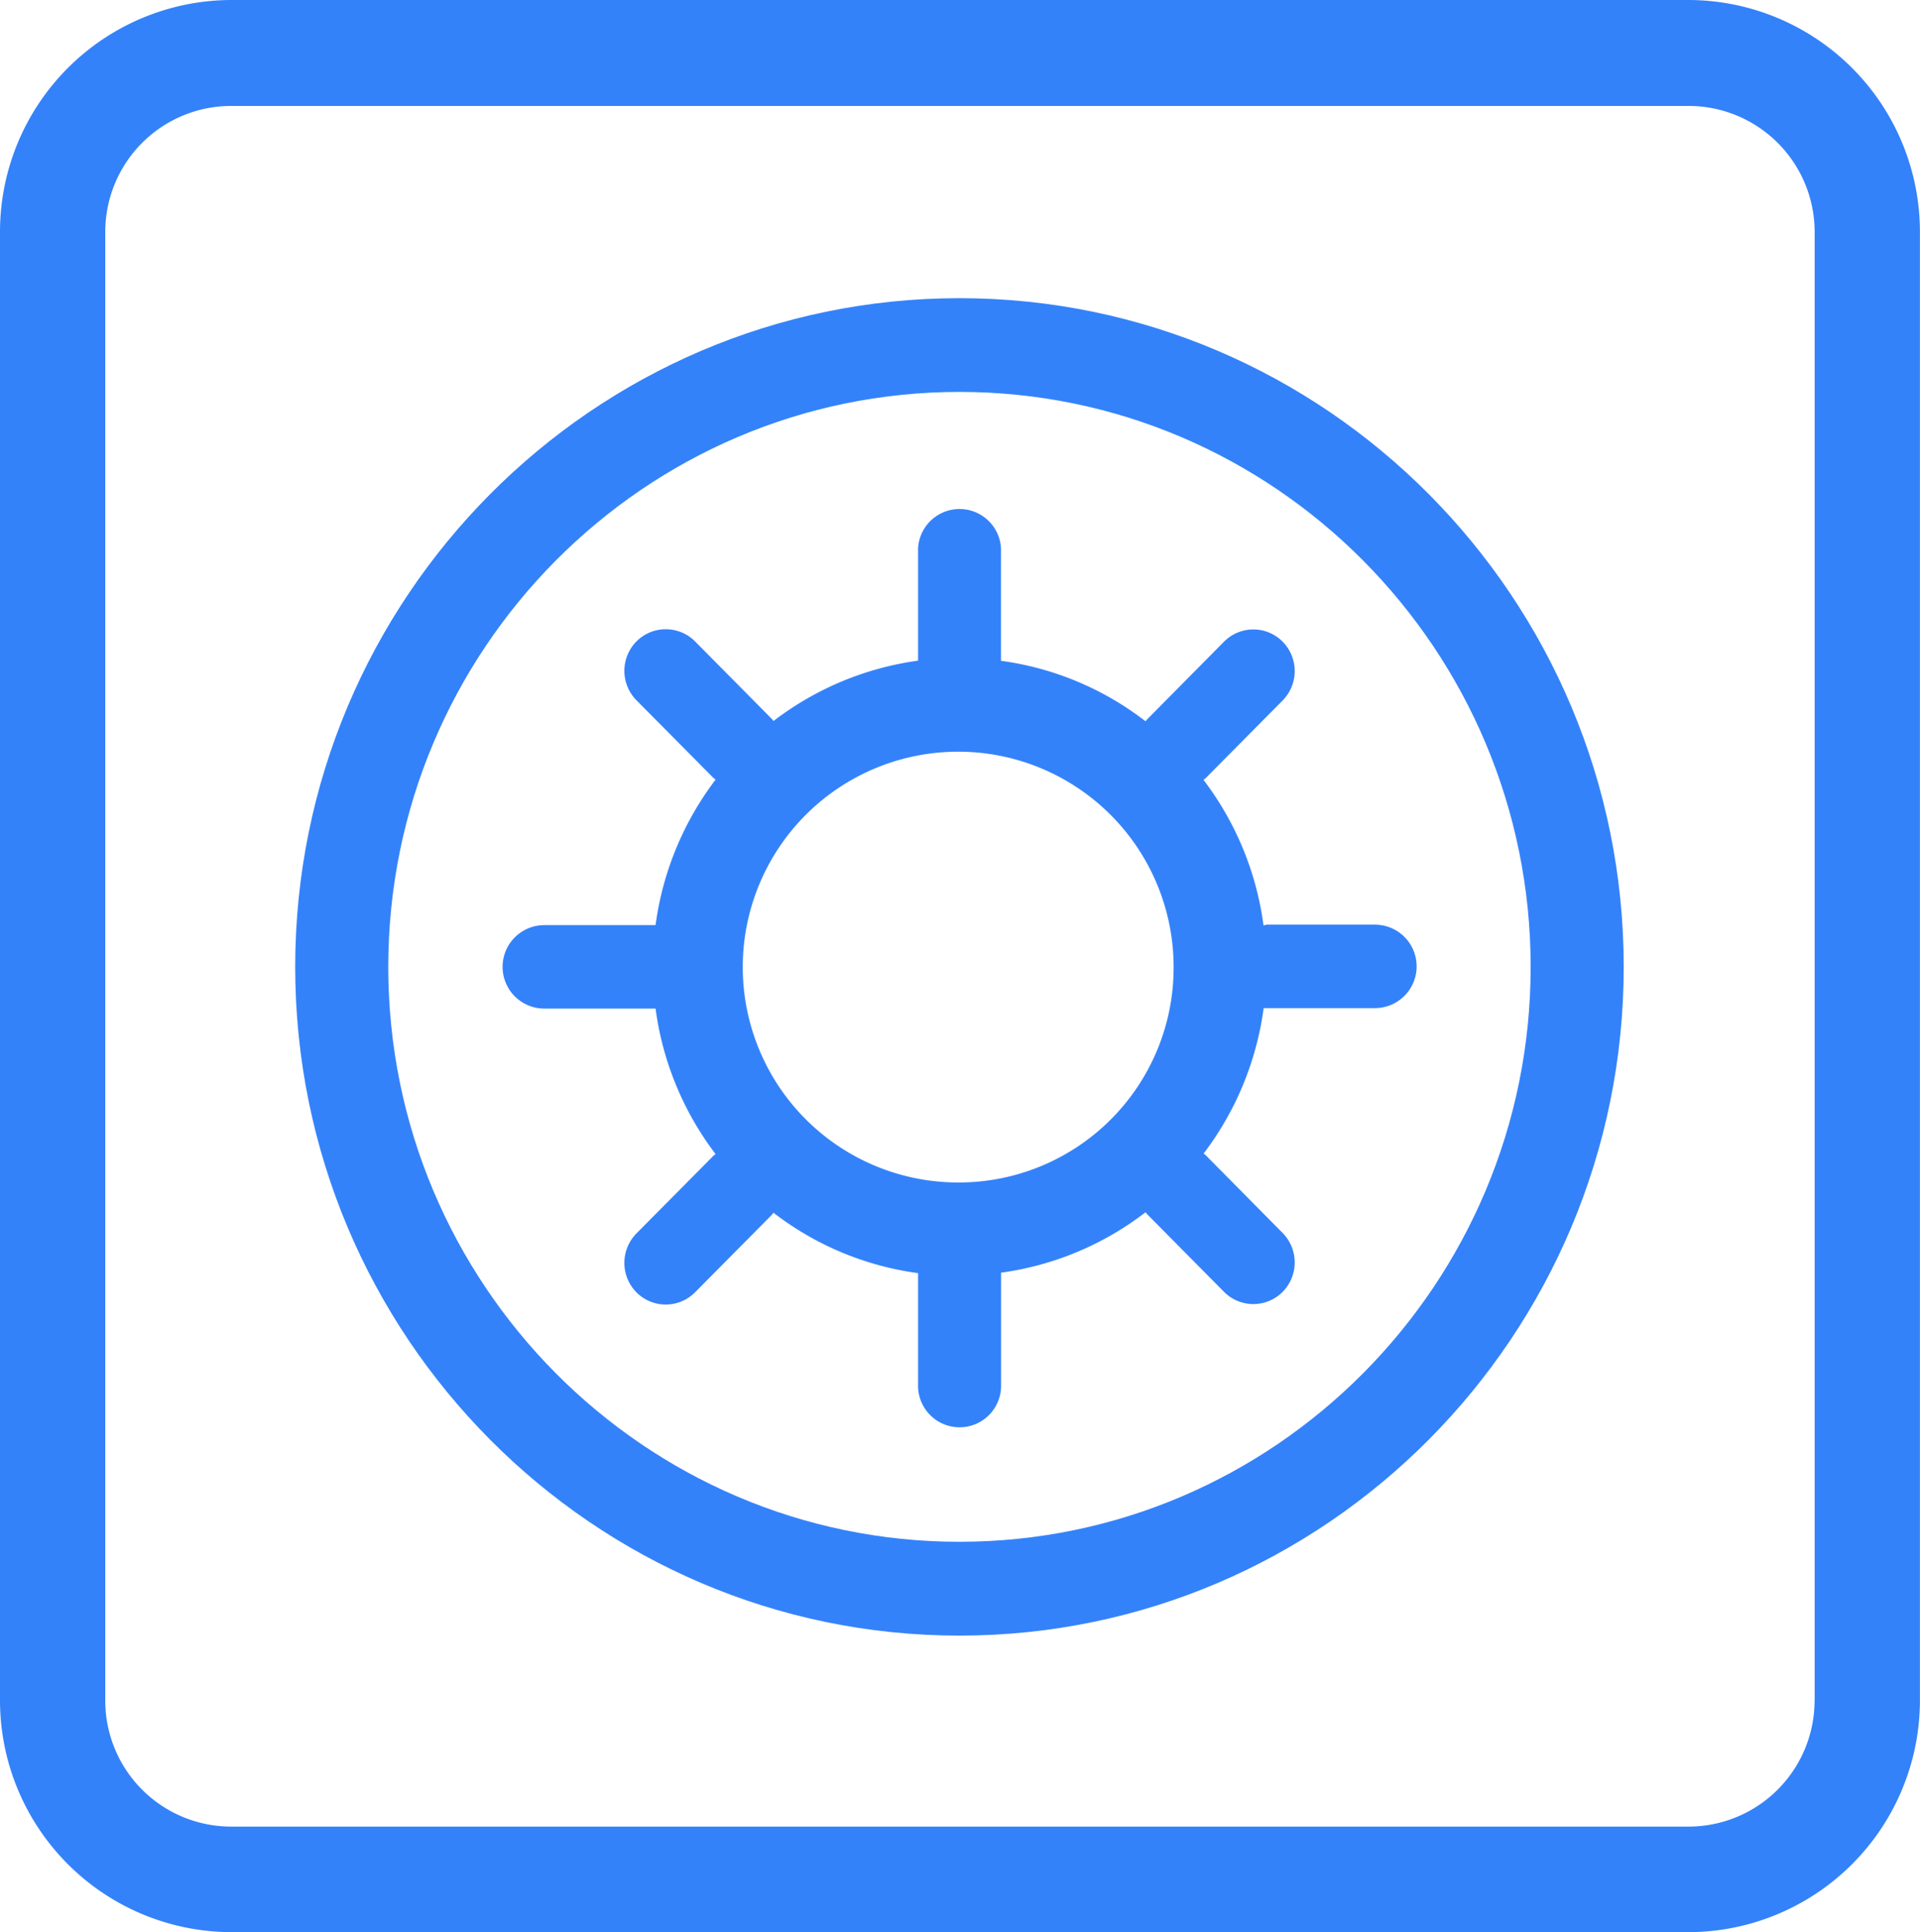 <svg id="Layer_1" data-name="Layer 1" xmlns="http://www.w3.org/2000/svg" viewBox="0 0 248.39 250"><defs><style>.cls-1{fill:#3482fa;}</style></defs><path class="cls-1" d="M124.94,38.58C77.57,38.58,39,77.39,39,125.11s38.56,86.52,85.93,86.52,85.94-38.81,85.94-86.52-38.55-86.53-85.94-86.53m0,160.91c-40.74,0-73.89-33.37-73.89-74.38s33.15-74.4,73.89-74.4,73.9,33.38,73.9,74.4-33.15,74.38-73.9,74.38" transform="translate(-0.81)"/><path class="cls-1" d="M164.27,119.73a39.71,39.71,0,0,0-7.76-18.82,3.88,3.88,0,0,0,.31-.26l9.91-10a5.42,5.42,0,0,0,0-7.64,5.33,5.33,0,0,0-7.55,0l0,0-9.9,10c-.1.1-.18.21-.28.31a39.16,39.16,0,0,0-18.69-7.82c0-.12,0-.24,0-.38V71a5.37,5.37,0,0,0-10.73,0v14.1c0,.13,0,.26,0,.38a39.56,39.56,0,0,0-18.7,7.81c-.09-.1-.16-.21-.26-.31l-9.9-10a5.35,5.35,0,0,0-7.56,0l0,0a5.42,5.42,0,0,0,0,7.64l9.91,10,.31.26a39.85,39.85,0,0,0-7.76,18.82,2.58,2.58,0,0,0-.39,0h-14a5.4,5.4,0,0,0,0,10.8h14l.39,0a39.75,39.75,0,0,0,7.76,18.82c-.1.09-.21.16-.31.26l-9.91,10a5.43,5.43,0,0,0,0,7.65,5.34,5.34,0,0,0,7.55,0l0,0,9.91-10,.26-.31a39.18,39.18,0,0,0,18.7,7.81c0,.13,0,.26,0,.39v14.1a5.37,5.37,0,1,0,10.74.17V165.06c0-.13,0-.25,0-.39A39.34,39.34,0,0,0,149,156.86c.1.1.18.22.28.31l9.9,10a5.34,5.34,0,0,0,7.55,0l0,0a5.43,5.43,0,0,0,0-7.65l-9.89-10a2,2,0,0,0-.32-.26,39.87,39.87,0,0,0,7.77-18.82l.39,0h14a5.4,5.4,0,1,0,0-10.8h-14ZM124.94,153a27.87,27.87,0,1,1,27.7-27.87A27.79,27.79,0,0,1,124.94,153Z" transform="translate(-0.81)"/><path class="cls-1" d="M219.33,0H30.65A30,30,0,0,0,.81,30V220A30,30,0,0,0,30.65,250H219.34A30,30,0,0,0,249.19,220V30A30,30,0,0,0,219.33,0Zm16.23,220a16.31,16.31,0,0,1-16.23,16.34H30.65A16.29,16.29,0,0,1,14.43,220V30A16.29,16.29,0,0,1,30.65,13.71H219.34A16.31,16.31,0,0,1,235.57,30V220Z" transform="translate(-0.81)"/></svg>